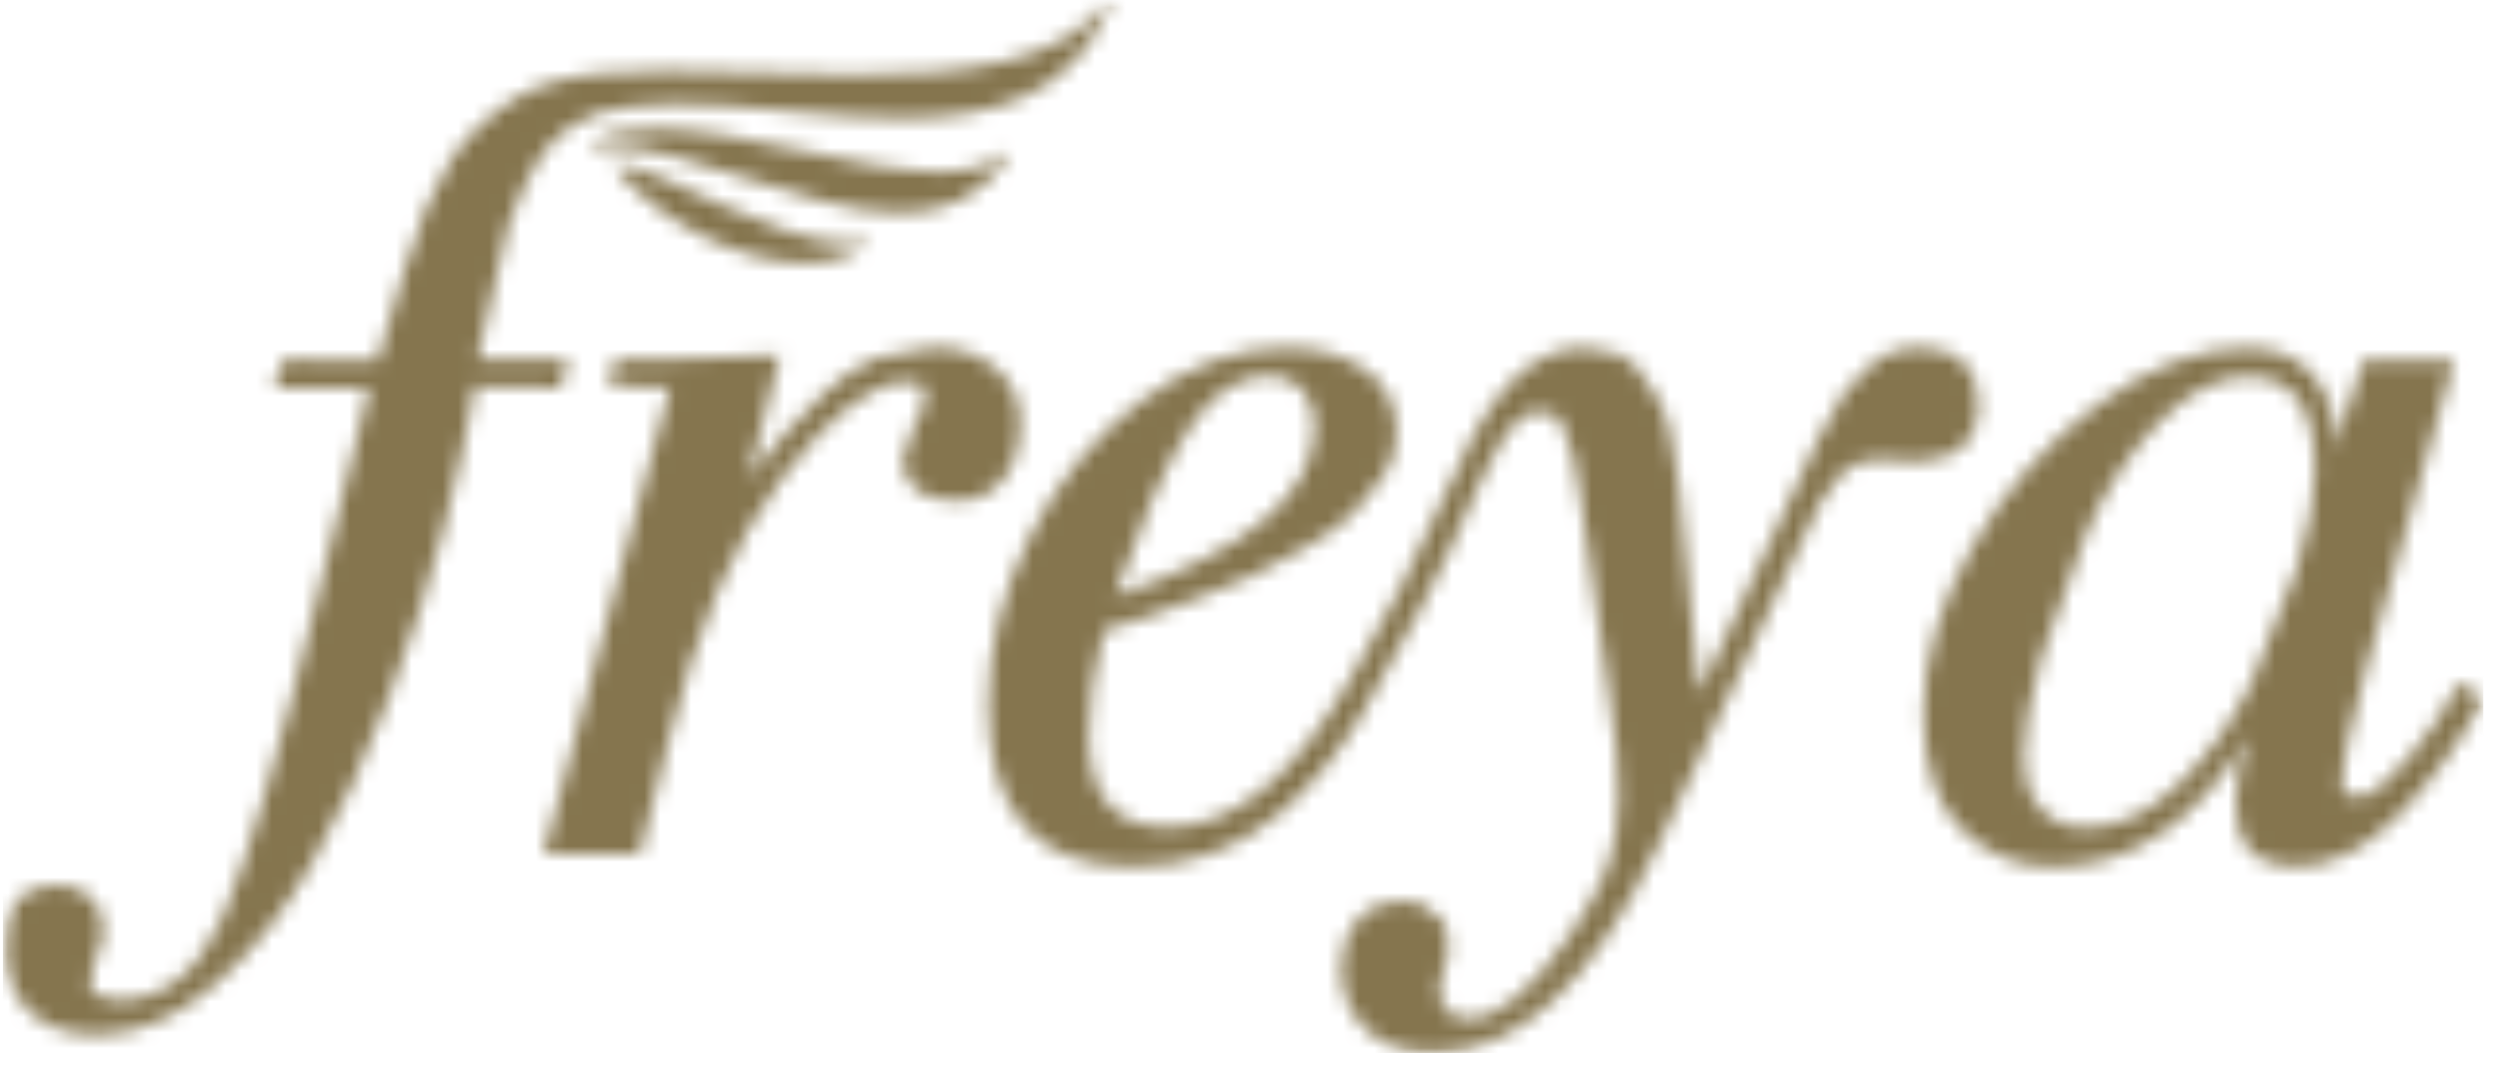 <svg width="161" height="69" viewBox="0 0 161 69" fill="none" xmlns="http://www.w3.org/2000/svg">
<mask id="mask0_703_2252" style="mask-type:luminance" maskUnits="userSpaceOnUse" x="0" y="0" width="161" height="69">
<path d="M0.189 0H160.189V68.076H0.189V0Z" fill="white"/>
</mask>
<g mask="url(#mask0_703_2252)">
<mask id="mask1_703_2252" style="mask-type:luminance" maskUnits="userSpaceOnUse" x="0" y="0" width="160" height="68">
<path d="M76.47 27.773C77.982 25.377 79.721 24.199 81.714 24.199C82.647 24.199 83.352 24.501 83.878 25.106C84.404 25.715 84.662 26.486 84.662 27.462C84.671 31.773 80.426 35.44 71.822 38.383C73.434 33.67 74.994 30.139 76.47 27.773ZM127.409 25.903C127.418 24.803 127.058 23.919 126.366 23.292C125.67 22.666 124.728 22.363 123.584 22.363C122.612 22.363 121.727 22.609 120.921 23.113L118.871 25.163C118.297 25.991 117.728 27.011 117.145 28.177L115.419 31.865L109.448 44.591L109.422 44.525L108.37 33.701C108.235 32.4 108.147 31.572 108.112 31.212C108.055 30.844 107.945 30.06 107.744 28.838C107.551 27.651 107.319 26.779 107.061 26.271L106.456 25.163C105.571 23.686 105.01 23.148 104.336 22.832L102.018 22.385C98.733 22.385 95.999 25.141 93.761 30.428L93.717 30.463C91.071 36.447 89.144 39.952 87.014 43.627C83.339 50.084 79.397 53.265 75.204 53.265C71.8 53.252 70.131 51.337 70.118 47.373C70.118 45.353 70.442 43.115 71.082 40.613C72.26 40.267 73.167 39.952 73.702 39.785C74.24 39.619 75.318 39.225 76.895 38.62C78.49 38.024 79.743 37.512 80.649 37.074L84.001 35.304C85.332 34.542 86.366 33.815 87.102 33.109L89.087 30.687C89.669 29.767 89.95 28.851 89.95 27.931C89.95 26.096 89.244 24.681 87.843 23.761C86.467 22.845 84.807 22.394 82.879 22.394C79.642 22.394 76.514 23.529 73.513 25.802C70.499 28.076 68.112 30.989 66.32 34.564C64.528 38.138 63.644 41.757 63.644 45.432C63.652 52.314 66.767 55.81 72.931 55.819C76.549 55.819 79.699 54.697 82.332 52.459C84.417 50.698 86.165 48.59 87.61 46.181C90.195 41.656 92.416 37.836 95.15 31.484L95.272 31.169C95.71 30.183 96.1 29.364 96.617 28.571C97.502 27.156 98.33 26.486 99.083 26.486L100.415 26.88C101.19 28.558 101.515 29.968 101.76 31.944L103.652 44.941C104.034 47.259 104.235 49.388 104.235 51.315C104.235 53.12 103.99 54.653 103.495 55.919C103.004 57.207 102.185 58.666 101.063 60.291C98.61 63.853 96.424 65.601 94.602 65.601L93.559 65.434C92.863 64.738 92.705 64.335 92.705 63.84L92.797 63.169C93.187 61.917 93.279 61.386 93.279 60.926L93.02 59.393C91.991 58.307 91.308 58.048 90.51 58.048C89.144 58.048 88.092 58.443 87.409 59.249C86.725 60.055 86.366 61.075 86.366 62.293C86.366 63.91 86.901 65.255 87.965 66.284C89.03 67.314 90.466 67.831 92.271 67.831C97.76 67.817 102.601 63.327 106.811 54.395L116.238 34.441C116.628 33.701 116.987 32.982 117.311 32.246L118.713 30.384C119.318 29.859 120.036 29.6 120.873 29.6L121.534 29.622C122.621 29.714 123.024 29.736 123.282 29.736C126.007 29.723 127.431 28.435 127.431 25.938M147.967 36.504L144.94 44.109C143.687 46.632 142.106 48.792 140.2 50.61C138.286 52.402 136.35 53.3 134.387 53.3C133.108 53.3 132.144 52.897 131.417 52.064C130.703 51.25 130.344 50.194 130.331 48.884C130.331 47.224 130.712 45.042 131.461 42.361L134.422 34.204C135.631 31.449 137.186 29.11 139.07 27.169C140.954 25.233 142.868 24.256 144.787 24.256C147.652 24.269 149.076 26.205 149.089 30.284C149.089 31.896 148.716 33.972 147.954 36.513M158.512 44.008L158.398 43.929L158.341 44.056C157.57 45.59 156.483 47.202 155.073 48.871C153.671 50.54 152.563 51.359 151.822 51.35L150.845 51C150.824 49.164 151.362 46.72 152.436 42.9L158.074 23.178H152.203L150.399 28.873L150.385 28.794C150.499 26.989 150.018 25.434 149.01 24.212C148.002 22.99 146.566 22.394 144.73 22.407C141.624 22.407 138.422 23.616 135.136 26.039C131.855 28.47 129.144 31.515 127.05 35.181C124.929 38.865 123.878 42.431 123.878 45.905C123.878 49.309 124.697 51.841 126.353 53.431C127.991 55.035 129.941 55.832 132.179 55.832C137.222 55.832 141.423 53.028 144.761 47.495L144.796 47.517C144.248 48.963 143.977 50.417 143.977 51.775C143.977 54.43 145.269 55.81 147.788 55.819C150.131 55.819 152.361 54.697 154.499 52.489C156.641 50.286 158.433 47.819 159.909 45.095L159.966 45.007L158.512 44.008ZM39.361 24.76H39.34L39.397 24.571L39.361 24.76ZM50.094 22.977H50.116L49.603 24.952L50.094 22.977ZM65.716 27.191C65.716 25.789 65.177 24.602 64.112 23.708C63.048 22.81 61.725 22.363 60.135 22.363L56.481 23.047C55.316 23.494 54.186 24.256 53.099 25.298C52.013 26.341 51.181 27.169 50.624 27.831C50.072 28.457 49.301 29.412 48.294 30.7L48.245 30.665L50.23 22.889C50.186 22.889 50.151 22.889 50.107 22.889L50.116 22.854L49.525 22.902C47.08 23.034 44.973 23.134 42.822 23.134H39.598L39.217 24.852H39.34L39.327 24.86H39.8L43.138 24.961L35.003 54.999H41.201L43.072 47.675C44.842 40.447 47.295 34.787 50.431 30.7C53.568 26.586 56.258 24.571 58.431 24.571L59.596 24.904C59.618 26.026 59.386 26.608 58.891 27.384L58.128 29.565C58.142 31.361 59.364 32.255 61.694 32.255C62.881 32.255 63.876 31.786 64.607 30.866C65.335 29.946 65.703 28.702 65.703 27.182M58.006 13.703C60.818 13.703 63.293 12.726 64.962 9.949L64.796 9.813C63.823 10.711 62.329 11.057 60.516 11.057C55.36 11.057 47.676 8.279 42.253 8.279C40.571 8.279 39.103 8.538 37.995 9.252L38.074 9.454L38.845 9.366C44.246 9.353 51.921 13.69 57.971 13.703H58.006ZM40.001 10.654L39.8 10.667L39.554 10.733L39.655 10.868C42.454 14.307 47.663 16.94 51.789 16.94C53.367 16.94 54.803 16.546 55.855 15.652L55.754 15.459L54.834 15.683C49.871 15.696 42.419 10.676 40.001 10.667M36.584 23.292L36.483 23.257V23.148H30.767C30.802 22.955 30.837 22.788 30.867 22.609L32.212 16.761C32.514 15.236 32.839 13.725 33.781 11.933C34.398 10.755 34.937 9.567 36.348 8.459L36.571 8.288L36.864 8.087C37.995 7.316 38.814 7.123 40.719 6.843L40.706 6.856L43.606 6.689C48 6.689 53.235 7.618 58.041 7.618C63.898 7.618 69.176 6.229 71.564 0.11L71.371 0C68.515 4.052 62.04 4.828 55.128 4.814C51.014 4.814 46.747 4.547 43.002 4.547C39.843 4.547 37.053 4.74 35.016 5.467L33.715 6.015C31.709 7.171 30.053 8.691 29.019 10.338C27.845 12.235 27.004 14.171 26.027 17.444C25.694 18.596 24.682 21.925 24.301 23.226L18.264 23.148L17.681 24.852L17.646 24.996H23.766L20.617 37.7C18.006 48.38 15.912 55.516 14.322 59.104C12.727 62.666 10.488 64.422 7.597 64.422L5.849 63.975C5.827 62.775 5.963 62.228 6.252 61.465L6.677 60.12C6.677 58.99 6.388 58.329 5.827 57.79C5.267 57.251 4.548 56.984 3.698 56.997C1.377 56.997 0.189 58.421 0.189 61.119C0.189 62.644 0.741 63.954 1.78 65.04C2.857 66.118 4.316 66.652 6.152 66.652C8.784 66.652 11.329 65.579 13.77 63.459C16.214 61.343 18.33 58.71 20.1 55.573C21.869 52.437 23.517 48.919 25.019 44.972C26.522 41.029 27.709 37.398 28.572 34.073C29.435 30.744 30.105 27.695 30.587 24.895L36.089 24.983L36.584 23.292Z" fill="white"/>
</mask>
<g mask="url(#mask1_703_2252)">
<path d="M0.189 0H159.922V67.813H0.189V0Z" fill="#85754E"/>
</g>
</g>
</svg>
